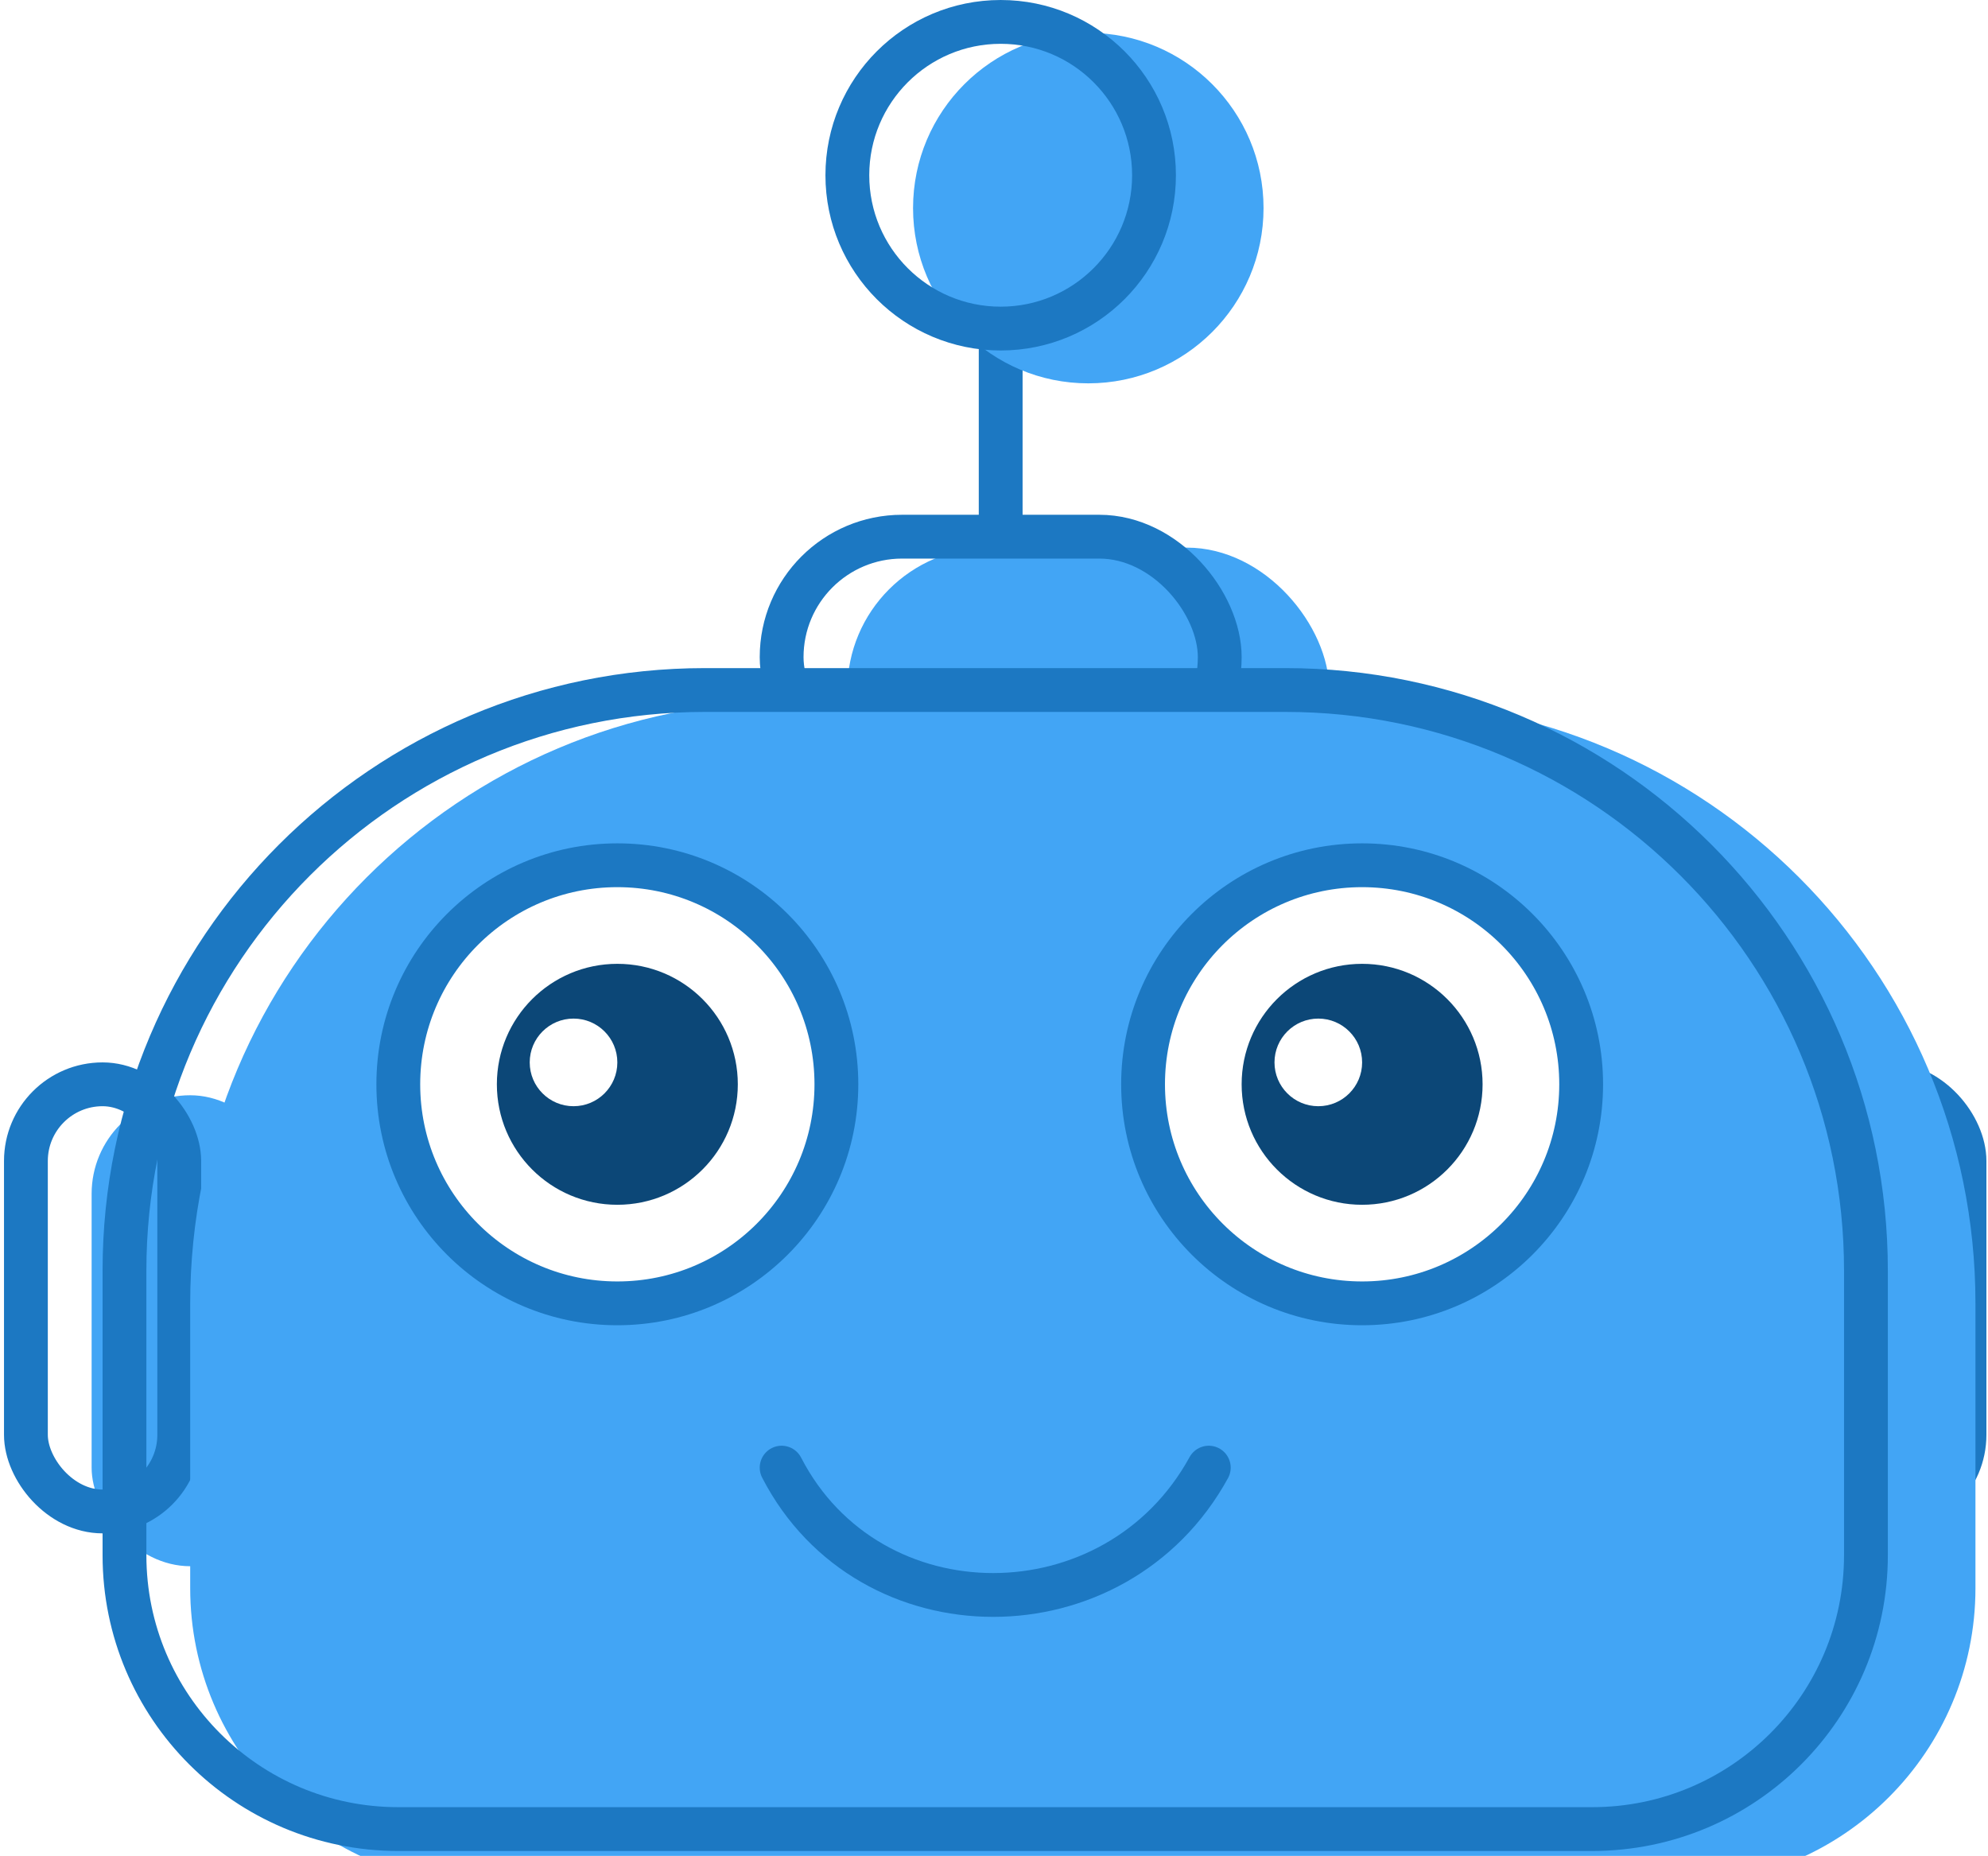 <svg width="286" height="267" viewBox="0 0 286 267" fill="none" xmlns="http://www.w3.org/2000/svg">
<g filter="url(#filter0_i)">
<rect x="0.576" y="152.84" width="28.362" height="67.754" rx="14.181" fill="#42A5F5"/>
</g>
<rect x="3.727" y="155.991" width="22.059" height="61.451" rx="11.03" stroke="#1C78C2" stroke-width="6.303"/>
<rect x="260.561" y="155.991" width="22.059" height="61.451" rx="11.03" fill="#42A5F5" stroke="#1C78C2" stroke-width="6.303"/>
<line x1="143.961" y1="45.694" x2="143.961" y2="100.843" stroke="#1C78C2" stroke-width="6.303"/>
<g filter="url(#filter1_i)">
<rect x="109.297" y="74.056" width="69.329" height="40.967" rx="20.484" fill="#42A5F5"/>
</g>
<rect x="112.448" y="77.208" width="63.027" height="34.665" rx="17.332" stroke="#1C78C2" stroke-width="6.303"/>
<g filter="url(#filter2_i)">
<circle cx="143.961" cy="25.211" r="25.211" fill="#42A5F5"/>
</g>
<circle cx="143.961" cy="25.211" r="22.059" stroke="#1C78C2" stroke-width="6.303"/>
<g filter="url(#filter3_i)">
<path d="M14.757 182.777C14.757 134.915 53.556 96.115 101.418 96.115H184.929C232.791 96.115 271.59 134.915 271.59 182.777V223.745C271.59 247.24 252.543 266.288 229.047 266.288H57.3C33.804 266.288 14.757 247.24 14.757 223.745V182.777Z" fill="#42A5F5"/>
</g>
<path d="M17.908 182.777C17.908 136.656 55.297 99.267 101.418 99.267H184.929C231.05 99.267 268.439 136.656 268.439 182.777V223.745C268.439 245.5 250.803 263.136 229.047 263.136H57.3C35.544 263.136 17.908 245.5 17.908 223.745V182.777Z" stroke="#1C78C2" stroke-width="6.303"/>
<circle cx="88.813" cy="155.991" r="31.513" fill="white" stroke="#1C78C2" stroke-width="6.303"/>
<circle cx="88.813" cy="155.991" r="17.332" fill="#0C4777"/>
<circle cx="82.51" cy="152.84" r="6.303" fill="white"/>
<circle cx="195.958" cy="155.991" r="31.513" fill="white" stroke="#1C78C2" stroke-width="6.303"/>
<circle cx="195.958" cy="155.991" r="17.332" fill="#0C4777"/>
<circle cx="189.656" cy="152.84" r="6.303" fill="white"/>
<path d="M112.448 211.139C125.053 235.562 160.506 235.562 173.899 211.139" stroke="#1C78C2" stroke-width="6.303" stroke-linecap="round"/>
<defs>
<filter id="filter0_i" x="0.576" y="152.84" width="28.362" height="67.754" filterUnits="userSpaceOnUse" color-interpolation-filters="sRGB">
<feFlood flood-opacity="0" result="BackgroundImageFix"/>
<feBlend mode="normal" in="SourceGraphic" in2="BackgroundImageFix" result="shape"/>
<feColorMatrix in="SourceAlpha" type="matrix" values="0 0 0 0 0 0 0 0 0 0 0 0 0 0 0 0 0 0 127 0" result="hardAlpha"/>
<feOffset dx="12.605" dy="4.727"/>
<feComposite in2="hardAlpha" operator="arithmetic" k2="-1" k3="1"/>
<feColorMatrix type="matrix" values="0 0 0 0 1 0 0 0 0 1 0 0 0 0 1 0 0 0 0.25 0"/>
<feBlend mode="normal" in2="shape" result="effect1_innerShadow"/>
</filter>
<filter id="filter1_i" x="109.297" y="74.056" width="69.329" height="40.967" filterUnits="userSpaceOnUse" color-interpolation-filters="sRGB">
<feFlood flood-opacity="0" result="BackgroundImageFix"/>
<feBlend mode="normal" in="SourceGraphic" in2="BackgroundImageFix" result="shape"/>
<feColorMatrix in="SourceAlpha" type="matrix" values="0 0 0 0 0 0 0 0 0 0 0 0 0 0 0 0 0 0 127 0" result="hardAlpha"/>
<feOffset dx="12.605" dy="4.727"/>
<feComposite in2="hardAlpha" operator="arithmetic" k2="-1" k3="1"/>
<feColorMatrix type="matrix" values="0 0 0 0 1 0 0 0 0 1 0 0 0 0 1 0 0 0 0.25 0"/>
<feBlend mode="normal" in2="shape" result="effect1_innerShadow"/>
</filter>
<filter id="filter2_i" x="118.751" y="0" width="50.421" height="50.421" filterUnits="userSpaceOnUse" color-interpolation-filters="sRGB">
<feFlood flood-opacity="0" result="BackgroundImageFix"/>
<feBlend mode="normal" in="SourceGraphic" in2="BackgroundImageFix" result="shape"/>
<feColorMatrix in="SourceAlpha" type="matrix" values="0 0 0 0 0 0 0 0 0 0 0 0 0 0 0 0 0 0 127 0" result="hardAlpha"/>
<feOffset dx="12.605" dy="4.727"/>
<feComposite in2="hardAlpha" operator="arithmetic" k2="-1" k3="1"/>
<feColorMatrix type="matrix" values="0 0 0 0 1 0 0 0 0 1 0 0 0 0 1 0 0 0 0.25 0"/>
<feBlend mode="normal" in2="shape" result="effect1_innerShadow"/>
</filter>
<filter id="filter3_i" x="14.757" y="96.115" width="256.834" height="170.172" filterUnits="userSpaceOnUse" color-interpolation-filters="sRGB">
<feFlood flood-opacity="0" result="BackgroundImageFix"/>
<feBlend mode="normal" in="SourceGraphic" in2="BackgroundImageFix" result="shape"/>
<feColorMatrix in="SourceAlpha" type="matrix" values="0 0 0 0 0 0 0 0 0 0 0 0 0 0 0 0 0 0 127 0" result="hardAlpha"/>
<feOffset dx="12.605" dy="4.727"/>
<feComposite in2="hardAlpha" operator="arithmetic" k2="-1" k3="1"/>
<feColorMatrix type="matrix" values="0 0 0 0 1 0 0 0 0 1 0 0 0 0 1 0 0 0 0.25 0"/>
<feBlend mode="normal" in2="shape" result="effect1_innerShadow"/>
</filter>
</defs>
</svg>
